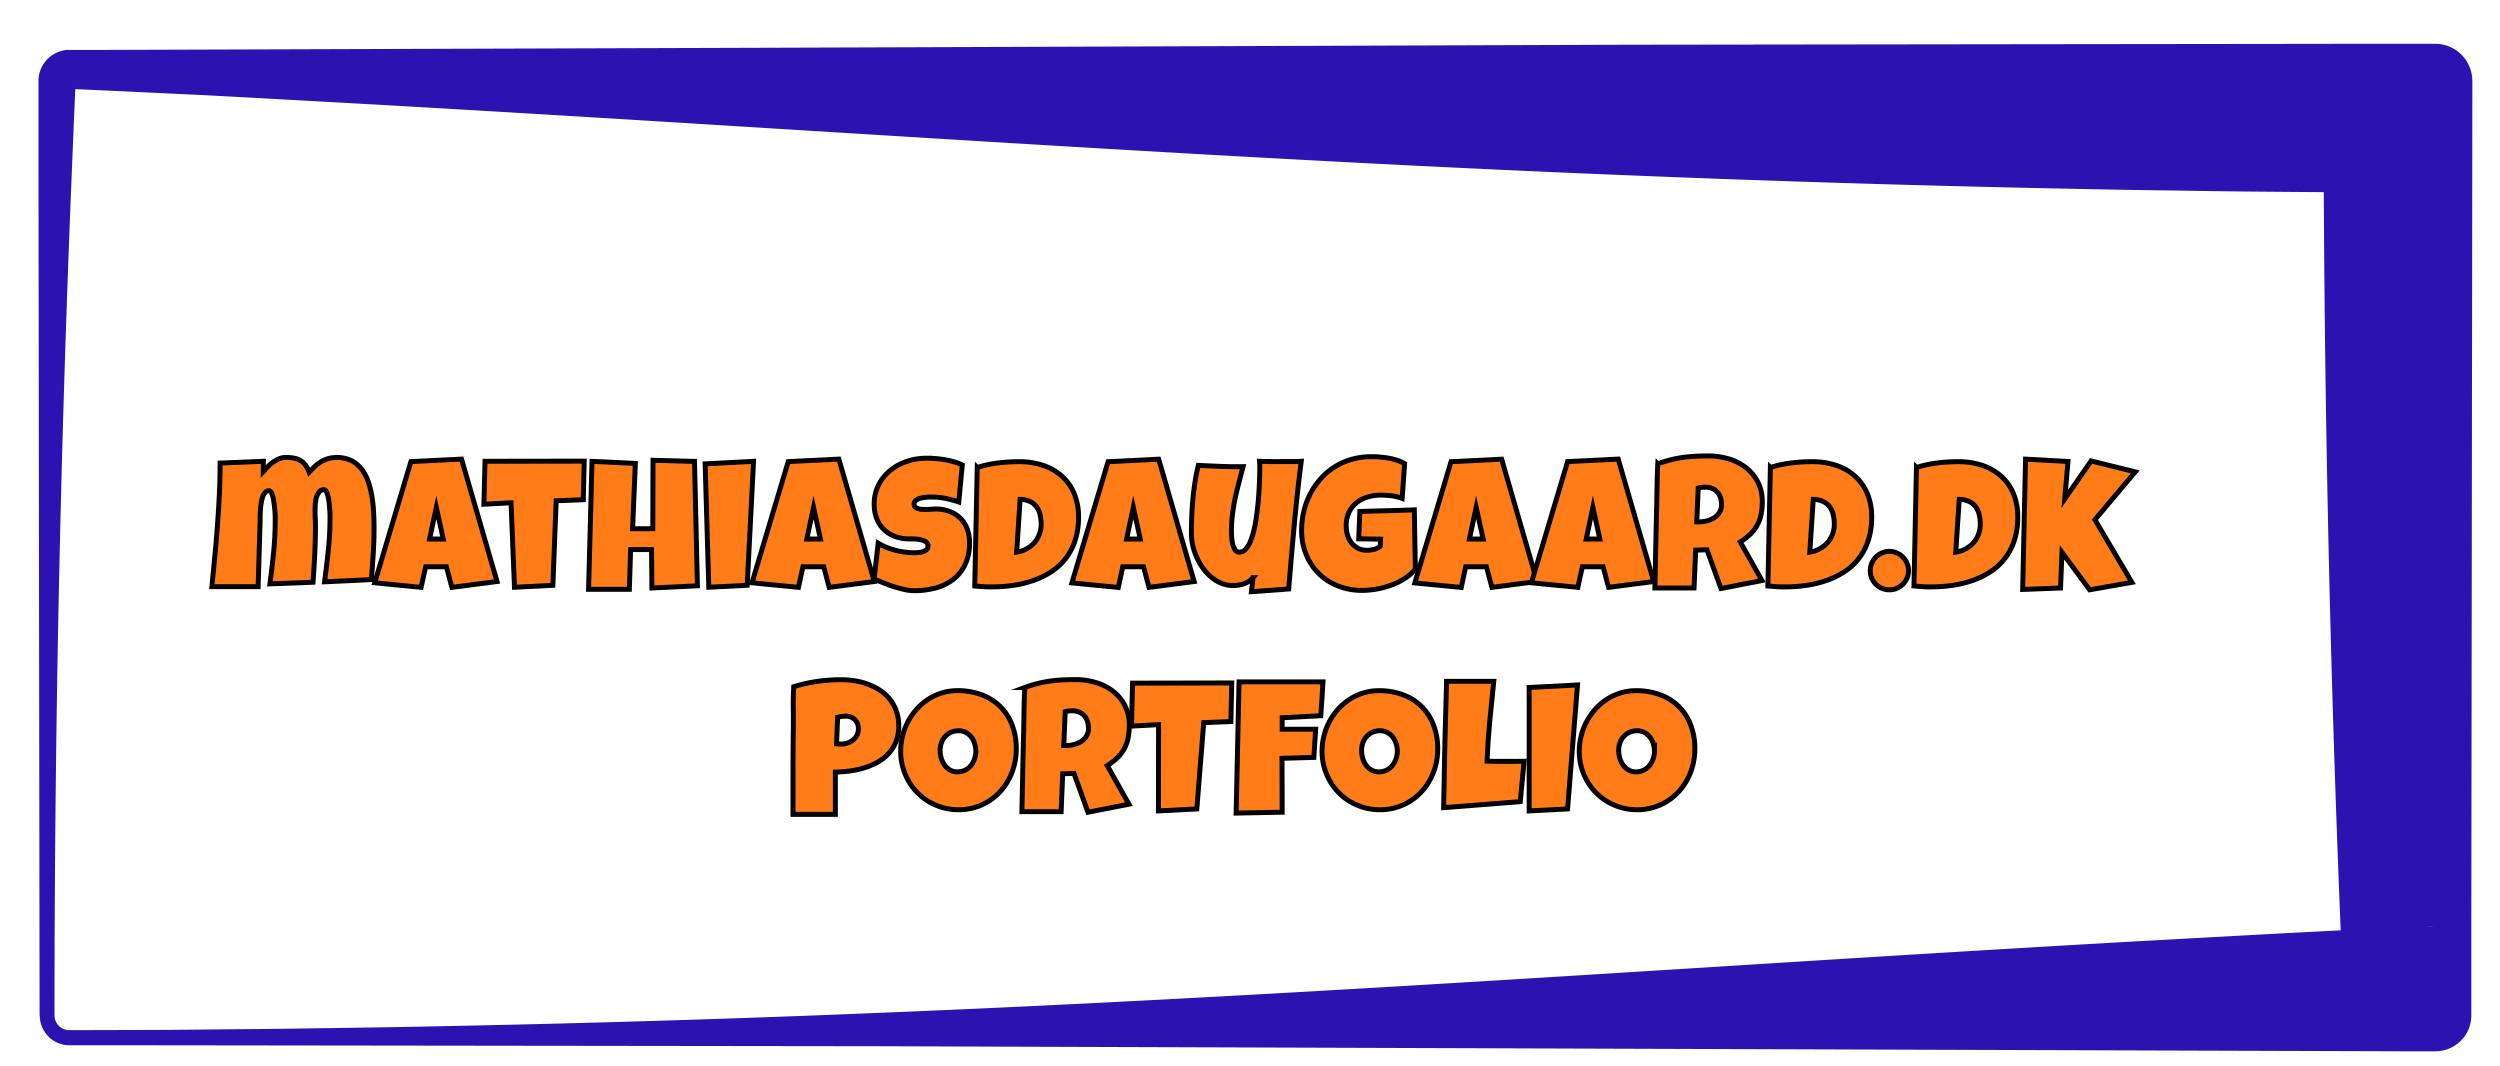 <svg id="Layer_1" data-name="Layer 1" xmlns="http://www.w3.org/2000/svg" xmlns:xlink="http://www.w3.org/1999/xlink" width="1006" height="429" viewBox="0 0 1006 429"><defs><style>.cls-1{fill:#ff7c19;stroke:#000;stroke-miterlimit:10;stroke-width:2px;}.cls-2{fill:#2d12b2;filter:url(#AI_Shadow_1);}</style><filter id="AI_Shadow_1" name="AI_Shadow_1"><feGaussianBlur result="blur" stdDeviation="2" in="SourceAlpha"/><feOffset result="offsetBlurredAlpha" dx="4" dy="4" in="blur"/><feMerge><feMergeNode in="offsetBlurredAlpha"/><feMergeNode in="SourceGraphic"/></feMerge></filter></defs><title>om_titel</title><path class="cls-1" d="M150.52,212.36q0,5.23-.33,10.44t-.76,10.44l-18.83.88q.84-6.37,1.52-12.77a121.67,121.67,0,0,0,.68-12.8c0-.26,0-.73,0-1.41s-.06-1.43-.13-2.28-.14-1.74-.25-2.66a23.2,23.2,0,0,0-.44-2.53,7.38,7.38,0,0,0-.68-1.88c-.27-.49-.58-.73-.95-.73a2.38,2.38,0,0,0-2,1,6.72,6.72,0,0,0-1.08,2.32,14.26,14.26,0,0,0-.42,2.77c-.05.94-.07,1.7-.07,2.28,0,1,0,2.06.07,3.08s.08,2.08.08,3.15q0,5.69-.28,11.32t-.68,11.31l-17.35.66q.84-6.37,1.48-12.72a126.38,126.38,0,0,0,.64-12.77c0-.27,0-.75,0-1.46s-.06-1.5-.12-2.38-.16-1.8-.28-2.75a24.84,24.84,0,0,0-.46-2.62,8.74,8.74,0,0,0-.67-2c-.27-.51-.6-.77-1-.77a2,2,0,0,0-1.54.72,5.43,5.43,0,0,0-1,1.85,14.26,14.26,0,0,0-.58,2.51c-.14.91-.24,1.81-.3,2.69s-.1,1.69-.11,2.43,0,1.3,0,1.67l-.81,26.73H85.27q.58-6.18,1.19-12.41t1.06-12.43q.45-6.21.75-12.44t.29-12.45l17.43-.73-.07,4.25a24.26,24.26,0,0,1,1.83-2.07,16,16,0,0,1,2.18-1.87,11.93,11.93,0,0,1,2.45-1.34,7.34,7.34,0,0,1,2.69-.51,16.61,16.61,0,0,1,3.23.28,8.26,8.26,0,0,1,2.58.93,6.68,6.68,0,0,1,2,1.81,11.32,11.32,0,0,1,1.54,2.91c.78-.85,1.57-1.64,2.36-2.38a14.8,14.8,0,0,1,2.51-1.88,11.6,11.6,0,0,1,2.86-1.23,13.79,13.79,0,0,1,9.45.93,12.66,12.66,0,0,1,4.15,3.65,17.85,17.85,0,0,1,2.6,5.2,39.87,39.87,0,0,1,1.41,6.08,58.39,58.39,0,0,1,.61,6.26C150.48,208.73,150.52,210.63,150.52,212.36Z"/><path class="cls-1" d="M200,234l-18.17,2.35-2.2-8.28h-8.35l-1.83,8.28-18.67-1.83,14.57-48.78,20.36-1ZM178.36,216.9l-2.79-12.74-2.71,12.74Z"/><path class="cls-1" d="M235.08,185.56l-.36,15.52-10.92.44-1.32,34-15.45.8-1.39-34-10.91.58.44-17.28Z"/><path class="cls-1" d="M280.64,235.73l-18.31.88-.15-15.46h-8.42l-.51,16H236.84l1.39-51.49,17.43.81-1.1,26.29h8.13l.08-27.54,16.7.44Z"/><path class="cls-1" d="M303.23,185.63l-2.56,49.88-15.45.8-1.47-49.66Z"/><path class="cls-1" d="M351.83,234l-18.16,2.35-2.2-8.28h-8.35l-1.83,8.28-18.68-1.83,14.58-48.78,20.36-1ZM330.15,216.9l-2.78-12.74-2.71,12.74Z"/><path class="cls-1" d="M390.14,218.44a19.91,19.91,0,0,1-1.74,8.66,16.63,16.63,0,0,1-4.76,6,20.16,20.16,0,0,1-7.07,3.48,32.8,32.8,0,0,1-8.7,1.11,18.07,18.07,0,0,1-3.94-.47c-1.43-.32-2.87-.72-4.34-1.19s-2.87-1-4.23-1.54-2.55-1.07-3.6-1.56l1.61-14.35a25.88,25.88,0,0,0,6.9,2.84,30.31,30.31,0,0,0,7.45,1c.47,0,1,0,1.69-.06a7.19,7.19,0,0,0,1.88-.33,4,4,0,0,0,1.52-.82,2,2,0,0,0,.63-1.58,1.75,1.75,0,0,0-.44-1.19,3.33,3.33,0,0,0-1.14-.8,6.89,6.89,0,0,0-1.57-.48c-.59-.11-1.16-.19-1.72-.24s-1.09-.07-1.58-.07h-1.17a15.88,15.88,0,0,1-5.73-1,12.73,12.73,0,0,1-4.43-2.8,12.56,12.56,0,0,1-2.88-4.39,15.55,15.55,0,0,1-1-5.74,16.83,16.83,0,0,1,1.74-7.74,18.09,18.09,0,0,1,4.65-5.82,21,21,0,0,1,6.68-3.68,23.9,23.9,0,0,1,7.8-1.29c1.2,0,2.43.05,3.7.13a37.32,37.32,0,0,1,3.79.46,36.46,36.46,0,0,1,3.68.84,22,22,0,0,1,3.41,1.28L385.81,202a45.64,45.64,0,0,0-5.21-1.41,26.07,26.07,0,0,0-5.33-.57L374,200c-.5,0-1,.05-1.57.11a16.63,16.63,0,0,0-1.67.28,6.77,6.77,0,0,0-1.5.49,2.77,2.77,0,0,0-1.06.83,1.74,1.74,0,0,0-.37,1.2,1.59,1.59,0,0,0,.6,1.25,3.68,3.68,0,0,0,1.47.64,8.74,8.74,0,0,0,2,.2c.72,0,1.43,0,2.14-.05l2-.11a11.06,11.06,0,0,1,1.5,0,15,15,0,0,1,5.27,1.24,12.37,12.37,0,0,1,4,2.82,12.17,12.17,0,0,1,2.49,4.2A16.07,16.07,0,0,1,390.14,218.44Z"/><path class="cls-1" d="M434,208.11a29.74,29.74,0,0,1-1.32,9.2A24.05,24.05,0,0,1,429,224.5a23.15,23.15,0,0,1-5.62,5.33,32.33,32.33,0,0,1-7.14,3.61,42.86,42.86,0,0,1-8.26,2.07,60.2,60.2,0,0,1-9,.66c-1.15,0-2.27,0-3.37-.1s-2.22-.15-3.37-.27l1-47.68a46,46,0,0,1,8.29-1.81,67.51,67.51,0,0,1,8.48-.53,30.2,30.2,0,0,1,9.63,1.46,21.47,21.47,0,0,1,7.58,4.3,19.43,19.43,0,0,1,5,7A24.06,24.06,0,0,1,434,208.11Zm-24.9,14.07a11.83,11.83,0,0,0,7.14-3.83,10.61,10.61,0,0,0,2-3.37,11.14,11.14,0,0,0,.72-4,16.7,16.7,0,0,0-.44-3.9,8.75,8.75,0,0,0-1.43-3.15,7,7,0,0,0-2.6-2.12,9.61,9.61,0,0,0-4-.86Z"/><path class="cls-1" d="M480.52,234l-18.17,2.35-2.19-8.28h-8.35L450,236.39l-18.67-1.83,14.57-48.78,20.36-1ZM458.84,216.9l-2.79-12.74-2.71,12.74Z"/><path class="cls-1" d="M523.62,185.63q-1.65,12.88-2.82,25.65T518.57,237l-15,1.1.66-5.64a8.29,8.29,0,0,1-1.7,1.47,9.88,9.88,0,0,1-2.07,1,11.57,11.57,0,0,1-2.27.55,13.36,13.36,0,0,1-2.24.13,12.24,12.24,0,0,1-4.68-1,15.4,15.4,0,0,1-4-2.49,19.82,19.82,0,0,1-3.3-3.63,25,25,0,0,1-2.47-4.35,26.05,26.05,0,0,1-1.54-4.67,21.49,21.49,0,0,1-.53-4.62q0-3.28.13-6.83c.08-2.35.24-4.71.46-7.08s.5-4.71.86-7,.8-4.55,1.33-6.67q4.47.22,9,.4c3,.13,6,.16,9,.11q-.84,3.19-1.67,6.39T497,200.59q-.66,3.24-1.06,6.5a53.36,53.36,0,0,0-.41,6.59c0,.51,0,1.25.08,2.2a16.77,16.77,0,0,0,.38,2.82,8.06,8.06,0,0,0,.95,2.43,2,2,0,0,0,1.82,1.05,3.32,3.32,0,0,0,2.49-1.19,10.92,10.92,0,0,0,1.94-3.21,28.47,28.47,0,0,0,1.44-4.65c.41-1.76.75-3.59,1-5.51s.51-3.85.68-5.8.3-3.79.38-5.52.15-3.26.19-4.63.05-2.43.05-3.18c0-.49,0-1,0-1.43s-.06-.94-.11-1.43c1.59.05,3.17.09,4.73.11s3.13,0,4.72,0l3.68,0C521.14,185.75,522.37,185.7,523.62,185.63Z"/><path class="cls-1" d="M569.54,229a17.05,17.05,0,0,1-4.25,3.77,27,27,0,0,1-5.42,2.67,34.37,34.37,0,0,1-5.93,1.6,33.94,33.94,0,0,1-5.78.53,26,26,0,0,1-9.78-1.8,22.51,22.51,0,0,1-12.78-12.63,25.08,25.08,0,0,1-1.83-9.67,32.76,32.76,0,0,1,.91-7.76,31.27,31.27,0,0,1,2.62-7.07,29,29,0,0,1,4.16-6,26,26,0,0,1,12.39-7.78,28.17,28.17,0,0,1,7.89-1.08c1,0,2.18,0,3.37.12s2.39.24,3.57.44a26.65,26.65,0,0,1,3.47.86,16.21,16.21,0,0,1,3.07,1.36l-1,14a18.71,18.71,0,0,0-4.23-1.05,34.85,34.85,0,0,0-4.27-.27,18.22,18.22,0,0,0-5.47.79,13,13,0,0,0-4.44,2.32,11.06,11.06,0,0,0-3,3.85,12.33,12.33,0,0,0-1.1,5.34,13.24,13.24,0,0,0,.51,3.68,9.3,9.3,0,0,0,1.56,3.15,8,8,0,0,0,2.6,2.22,7.49,7.49,0,0,0,3.61.84,12.19,12.19,0,0,0,2.87-.36,6.35,6.35,0,0,0,2.55-1.25l.14-2.86-8.79-.14.44-11q5.46-.18,10.92-.31c3.63-.09,7.3-.2,11-.35Z"/><path class="cls-1" d="M618.5,234l-18.16,2.35-2.2-8.28h-8.35L588,236.39l-18.67-1.83,14.57-48.78,20.36-1ZM596.83,216.9,594,204.16l-2.71,12.74Z"/><path class="cls-1" d="M665.45,234l-18.16,2.35-2.2-8.28h-8.35l-1.83,8.28-18.68-1.83,14.58-48.78,20.36-1ZM643.77,216.9,641,204.16l-2.71,12.74Z"/><path class="cls-1" d="M709.14,201.89a25,25,0,0,1-.49,5.18,15.08,15.08,0,0,1-4.3,7.86,25.62,25.62,0,0,1-4.07,3.15L709,233.6l-16.48,3.23-5.64-15.6-4.54.14-.66,15.24H665.93q.18-8.36.35-16.63t.38-16.63c.05-2.8.1-5.59.15-8.35s.14-5.54.29-8.35a50.23,50.23,0,0,1,5-1.57,48.45,48.45,0,0,1,5-1c1.68-.23,3.37-.39,5.09-.48s3.49-.12,5.3-.12a28.27,28.27,0,0,1,8.07,1.15,20.92,20.92,0,0,1,6.9,3.46,17.24,17.24,0,0,1,4.82,5.75A16.94,16.94,0,0,1,709.14,201.89Zm-16.4,1.17a8.78,8.78,0,0,0-.43-2.82,6.21,6.21,0,0,0-1.24-2.21,5.7,5.7,0,0,0-2.05-1.47,7.29,7.29,0,0,0-2.88-.53,11,11,0,0,0-1.42.09,8.63,8.63,0,0,0-1.36.28L682.77,210h.88a13.31,13.31,0,0,0,3.21-.4,9.75,9.75,0,0,0,2.93-1.25,6.94,6.94,0,0,0,2.12-2.16A5.82,5.82,0,0,0,692.74,203.06Z"/><path class="cls-1" d="M753.16,208.11a29.74,29.74,0,0,1-1.32,9.2,24.05,24.05,0,0,1-3.68,7.19,23.15,23.15,0,0,1-5.62,5.33,32.33,32.33,0,0,1-7.14,3.61,42.86,42.86,0,0,1-8.26,2.07,60.2,60.2,0,0,1-9,.66c-1.15,0-2.27,0-3.37-.1s-2.22-.15-3.37-.27l1-47.68a46,46,0,0,1,8.29-1.81,67.51,67.51,0,0,1,8.48-.53,30.2,30.2,0,0,1,9.63,1.46,21.47,21.47,0,0,1,7.58,4.3,19.43,19.43,0,0,1,5,7A24.06,24.06,0,0,1,753.16,208.11Zm-24.9,14.07a11.83,11.83,0,0,0,7.14-3.83,10.79,10.79,0,0,0,2-3.37,11.14,11.14,0,0,0,.72-4,16.7,16.7,0,0,0-.44-3.9,8.75,8.75,0,0,0-1.43-3.15,7,7,0,0,0-2.6-2.12,9.65,9.65,0,0,0-4-.86Z"/><path class="cls-1" d="M768,229.65a7.36,7.36,0,0,1-.62,3,8.14,8.14,0,0,1-1.67,2.44,7.83,7.83,0,0,1-2.43,1.64,7.28,7.28,0,0,1-3,.61,7.35,7.35,0,0,1-3-.61,7.88,7.88,0,0,1-2.44-1.64,8.08,8.08,0,0,1-1.65-2.44,7.51,7.51,0,0,1-.6-3,7.65,7.65,0,0,1,.6-3,7.91,7.91,0,0,1,1.65-2.48,8.11,8.11,0,0,1,2.44-1.66,7.39,7.39,0,0,1,6,0,8.07,8.07,0,0,1,2.43,1.66,8,8,0,0,1,1.67,2.48A7.5,7.5,0,0,1,768,229.65Z"/><path class="cls-1" d="M811.94,208.11a29.74,29.74,0,0,1-1.32,9.2,24.29,24.29,0,0,1-3.68,7.19,23.33,23.33,0,0,1-5.62,5.33,32.77,32.77,0,0,1-7.14,3.61,43,43,0,0,1-8.26,2.07,60.29,60.29,0,0,1-9,.66c-1.15,0-2.27,0-3.37-.1s-2.22-.15-3.37-.27l1-47.68a46.13,46.13,0,0,1,8.3-1.81,67.39,67.39,0,0,1,8.48-.53,30.2,30.2,0,0,1,9.63,1.46,21.55,21.55,0,0,1,7.58,4.3,19.55,19.55,0,0,1,5,7A24.06,24.06,0,0,1,811.94,208.11ZM787,222.18a11.89,11.89,0,0,0,7.15-3.83,11,11,0,0,0,2-3.37,11.36,11.36,0,0,0,.71-4,16.18,16.18,0,0,0-.44-3.9,8.58,8.58,0,0,0-1.43-3.15,6.82,6.82,0,0,0-2.6-2.12,9.56,9.56,0,0,0-4-.86Z"/><path class="cls-1" d="M859.21,189.88,843,209.14l14.87,25.2-17,3-11.13-15.09-.58,14.36-15.24.58,1.17-52.44,17.07.95-1.32,15.09,10.62-15.31Z"/><path class="cls-1" d="M361.67,292a17.33,17.33,0,0,1-1.07,6.3,15.31,15.31,0,0,1-2.91,4.8,17.63,17.63,0,0,1-4.34,3.48,27.11,27.11,0,0,1-5.33,2.32,35.48,35.48,0,0,1-5.87,1.32,47.26,47.26,0,0,1-6,.46V327.7H319.11q0-8.38,0-16.7t.11-16.77c.05-3,.06-6,0-8.93s0-6,.19-9a68.51,68.51,0,0,1,9.37-2.09,66.4,66.4,0,0,1,9.67-.69,35.74,35.74,0,0,1,5.64.45,27.53,27.53,0,0,1,5.4,1.45,24.16,24.16,0,0,1,4.8,2.47,16.57,16.57,0,0,1,3.83,3.54,16.38,16.38,0,0,1,2.54,4.66A17.52,17.52,0,0,1,361.67,292Zm-16.26,1.25a4.83,4.83,0,0,0-1.45-3.72,5.33,5.33,0,0,0-3.75-1.34,11.12,11.12,0,0,0-1.6.13c-.55.09-1.07.19-1.55.31l-.44,10.7a6.78,6.78,0,0,0,1,.07h1a7.6,7.6,0,0,0,2.55-.44,6.76,6.76,0,0,0,2.18-1.26,6.51,6.51,0,0,0,1.52-1.94A5.45,5.45,0,0,0,345.41,293.21Z"/><path class="cls-1" d="M408.94,301.34a26.13,26.13,0,0,1-.77,6.42,25.2,25.2,0,0,1-2.21,5.81,24.1,24.1,0,0,1-3.52,5,22.43,22.43,0,0,1-10.27,6.37,22.57,22.57,0,0,1-6.44.9,23.13,23.13,0,0,1-6.29-.84,24,24,0,0,1-5.58-2.36,23,23,0,0,1-4.71-3.67,22.49,22.49,0,0,1-3.58-4.76,24.42,24.42,0,0,1-2.31-5.62,23.52,23.52,0,0,1-.83-6.26,25.72,25.72,0,0,1,.77-6.25,25.37,25.37,0,0,1,2.22-5.76,24.41,24.41,0,0,1,3.5-5,22.86,22.86,0,0,1,4.59-3.92,22.15,22.15,0,0,1,5.51-2.56,21.18,21.18,0,0,1,6.27-.92,27.24,27.24,0,0,1,9.68,1.65,20.5,20.5,0,0,1,12.27,12.1A26.21,26.21,0,0,1,408.94,301.34Zm-16.26,1a10.49,10.49,0,0,0-.45-3.06,8.43,8.43,0,0,0-1.34-2.64,6.88,6.88,0,0,0-2.18-1.86,6.06,6.06,0,0,0-3-.72,7.21,7.21,0,0,0-3.08.63,7,7,0,0,0-2.33,1.7,7.51,7.51,0,0,0-1.48,2.53,9.08,9.08,0,0,0-.51,3.05,10.92,10.92,0,0,0,.44,3.08,9,9,0,0,0,1.32,2.78,7,7,0,0,0,2.18,2,5.82,5.82,0,0,0,3,.77,6.88,6.88,0,0,0,5.42-2.51,8.48,8.48,0,0,0,1.46-2.66A9.61,9.61,0,0,0,392.68,302.29Z"/><path class="cls-1" d="M454.43,291.89a25,25,0,0,1-.5,5.18,16,16,0,0,1-1.55,4.27,15.54,15.54,0,0,1-2.75,3.59,25.17,25.17,0,0,1-4.07,3.15l8.72,15.52-16.48,3.23-5.64-15.61-4.54.15L427,326.61H411.21q.19-8.36.35-16.63t.39-16.63c.05-2.8.09-5.59.14-8.35s.15-5.54.3-8.35a49.44,49.44,0,0,1,5.05-1.57,48.45,48.45,0,0,1,5-1c1.67-.23,3.37-.39,5.09-.48s3.48-.12,5.29-.12a28.33,28.33,0,0,1,8.08,1.15,20.92,20.92,0,0,1,6.9,3.46,17.22,17.22,0,0,1,4.81,5.75A16.94,16.94,0,0,1,454.43,291.89ZM438,293.06a9.06,9.06,0,0,0-.42-2.82,6.23,6.23,0,0,0-1.25-2.21,5.61,5.61,0,0,0-2.05-1.47,7.21,7.21,0,0,0-2.87-.53,11.09,11.09,0,0,0-1.43.09,8.5,8.5,0,0,0-1.35.28L428.06,300h.88a13.68,13.68,0,0,0,3.2-.4,9.54,9.54,0,0,0,2.93-1.25,6.86,6.86,0,0,0,2.13-2.16A5.82,5.82,0,0,0,438,293.06Z"/><path class="cls-1" d="M495.66,274.82l-.36,15.53-10.92.44-2.78,34.72-15.45.8.07-34.71-10.91.58.44-17.28Z"/><path class="cls-1" d="M532.36,274.38c-.15,2.3-.28,4.57-.41,6.82s-.28,4.51-.47,6.81l-15.53.8v4.62h13.48l-.74,11.35-12.81.37.07,21.68-18.53.36,1.17-52.81Z"/><path class="cls-1" d="M578.54,301.34a26.62,26.62,0,0,1-.77,6.42,25.22,25.22,0,0,1-2.22,5.81,24.05,24.05,0,0,1-3.51,5,22.12,22.12,0,0,1-4.66,3.86,22.58,22.58,0,0,1-12.06,3.41A23.06,23.06,0,0,1,549,325a24.07,24.07,0,0,1-5.59-2.36,22.85,22.85,0,0,1-8.29-8.43,24.42,24.42,0,0,1-2.31-5.62,23.52,23.52,0,0,1-.82-6.26,25.63,25.63,0,0,1,3-12,24.81,24.81,0,0,1,3.5-5,23.14,23.14,0,0,1,4.59-3.92,22.05,22.05,0,0,1,5.52-2.56,21.06,21.06,0,0,1,6.26-.92,27.2,27.2,0,0,1,9.68,1.65,20.43,20.43,0,0,1,12.27,12.1A26.21,26.21,0,0,1,578.54,301.34Zm-16.26,1a10.5,10.5,0,0,0-.46-3.06,8.43,8.43,0,0,0-1.34-2.64,6.77,6.77,0,0,0-2.18-1.86,6,6,0,0,0-3-.72,7.21,7.21,0,0,0-3.08.63,6.91,6.91,0,0,0-2.32,1.7,7.37,7.37,0,0,0-1.49,2.53,9.08,9.08,0,0,0-.51,3.05,11.29,11.29,0,0,0,.44,3.08,9,9,0,0,0,1.32,2.78,7,7,0,0,0,2.18,2,5.82,5.82,0,0,0,3,.77,6.88,6.88,0,0,0,3.09-.68,7,7,0,0,0,2.33-1.83,8.48,8.48,0,0,0,1.46-2.66A9.62,9.62,0,0,0,562.28,302.29Z"/><path class="cls-1" d="M613.29,306.32l-1.54,16.26L580.92,325q.21-12.78.49-25.41t.68-25.42h19q-.84,8-1.61,16t-1.1,16.13c1.15.05,2.28.07,3.41.07h3.4c1.37,0,2.71,0,4,0S611.92,306.32,613.29,306.32Z"/><path class="cls-1" d="M634.79,275.63l-4,49.88-15.46.8V276.65Z"/><path class="cls-1" d="M682,301.34a26.62,26.62,0,0,1-.77,6.42,24.77,24.77,0,0,1-2.22,5.81,23.68,23.68,0,0,1-3.51,5,22.32,22.32,0,0,1-4.65,3.86,22.65,22.65,0,0,1-12.07,3.41,23.06,23.06,0,0,1-6.28-.84,24.07,24.07,0,0,1-5.59-2.36,22.85,22.85,0,0,1-8.29-8.43,24.42,24.42,0,0,1-2.31-5.62,23.52,23.52,0,0,1-.82-6.26,25.63,25.63,0,0,1,3-12,24.81,24.81,0,0,1,3.5-5,22.91,22.91,0,0,1,4.6-3.92,21.82,21.82,0,0,1,5.51-2.56,21.06,21.06,0,0,1,6.26-.92,27.29,27.29,0,0,1,9.69,1.65,20.45,20.45,0,0,1,12.26,12.1A26.21,26.21,0,0,1,682,301.34Zm-16.26,1a10.5,10.5,0,0,0-.46-3.06,8.43,8.43,0,0,0-1.34-2.64,6.77,6.77,0,0,0-2.18-1.86,6,6,0,0,0-3-.72,7.25,7.25,0,0,0-3.08.63,6.91,6.91,0,0,0-2.32,1.7,7.53,7.53,0,0,0-1.49,2.53,9.08,9.08,0,0,0-.51,3.05,11.29,11.29,0,0,0,.44,3.08,9,9,0,0,0,1.32,2.78,7.13,7.13,0,0,0,2.18,2,5.82,5.82,0,0,0,3,.77,6.88,6.88,0,0,0,3.09-.68,7,7,0,0,0,2.33-1.83,8.48,8.48,0,0,0,1.46-2.66A9.36,9.36,0,0,0,665.77,302.29Z"/><path class="cls-2" d="M17.93,404.59a6,6,0,0,0,3.71,5.52,7.15,7.15,0,0,0,1.7.41c.45,0,1.5,0,2.35,0l5.3,0,21.19-.06c14.13,0,28.25-.23,42.38-.33s28.26-.35,42.38-.54l21.2-.33,21.19-.43q84.77-1.72,169.53-5.22c113-4.57,226-11.55,339.07-18.66,56.51-3.55,113-7.08,169.53-10.25,28.26-1.52,56.51-3.18,84.77-4.52l21.19-1,10.6-.49,1.32-.06c.06,0,.81,0,.3,0-.87,0-1.75,0-2.62.08A36.38,36.38,0,0,0,939.28,404c0,1.3,0,0,0,.1l0-.66-.06-1.32-.12-2.65-.45-10.6-.87-21.19q-6.9-169.53-6.78-339.07a45,45,0,0,0,7.62,25,45,45,0,0,0,20.12,16.5,44.54,44.54,0,0,0,12.88,3.22c1.08.11,2.17.18,3.25.2,1.66,0,.79,0,.68,0h-6.62l-21.19-.06-42.38-.35c-14.13-.1-28.26-.38-42.39-.56s-28.25-.49-42.38-.78Q735.77,70,651,66.53C538,62,425,55,311.93,48c-56.51-3.52-113-7-169.54-10.19L100,35.46,78.82,34.32l-21.19-1-21.19-1-10.6-.48-1.32-.06-.57,0a.83.83,0,0,0,.22,0,3.73,3.73,0,0,0,.84-.32,2.67,2.67,0,0,0,1.12-1.19,2.51,2.51,0,0,0,.25-1.5c0-.16,0,.34,0,.47l0,.66-.06,1.33-.12,2.65-.45,10.59-.87,21.2Q17.92,235.06,17.93,404.59Zm-6,0L11.49,65.53l0-21.2,0-10.59V28.38a12.5,12.5,0,0,1,7.89-11.44,12.37,12.37,0,0,1,3.59-.85l.92,0h2l10.6,0,21.19-.07,84.76-.28,169.54-.55L651,14l169.53-.22,84.77-.1,42.38-.06,21.19,0h5.3c.94,0,1.51,0,3.23.07a15.08,15.08,0,0,1,8,3.32,16.25,16.25,0,0,1,2.95,3.25,15.94,15.94,0,0,1,1.88,4,15.75,15.75,0,0,1,.65,4.35l-.42,339.07,0,21.19,0,10.6,0,5.39a15,15,0,0,1-.69,4.19,15.26,15.26,0,0,1-1.9,3.81A14.52,14.52,0,0,1,977.11,419l-1.06.05h-2l-10.6,0-21.19-.07-84.77-.28-169.53-.56L348.86,417l-169.53-.22-84.77-.11-42.38-.05-21.19,0h-5.3c-.91,0-1.64,0-2.94-.06a12.79,12.79,0,0,1-3.43-.86,13.26,13.26,0,0,1-3-1.82A13,13,0,0,1,14,411.26a11.92,11.92,0,0,1-2-6.67Z"/></svg>
